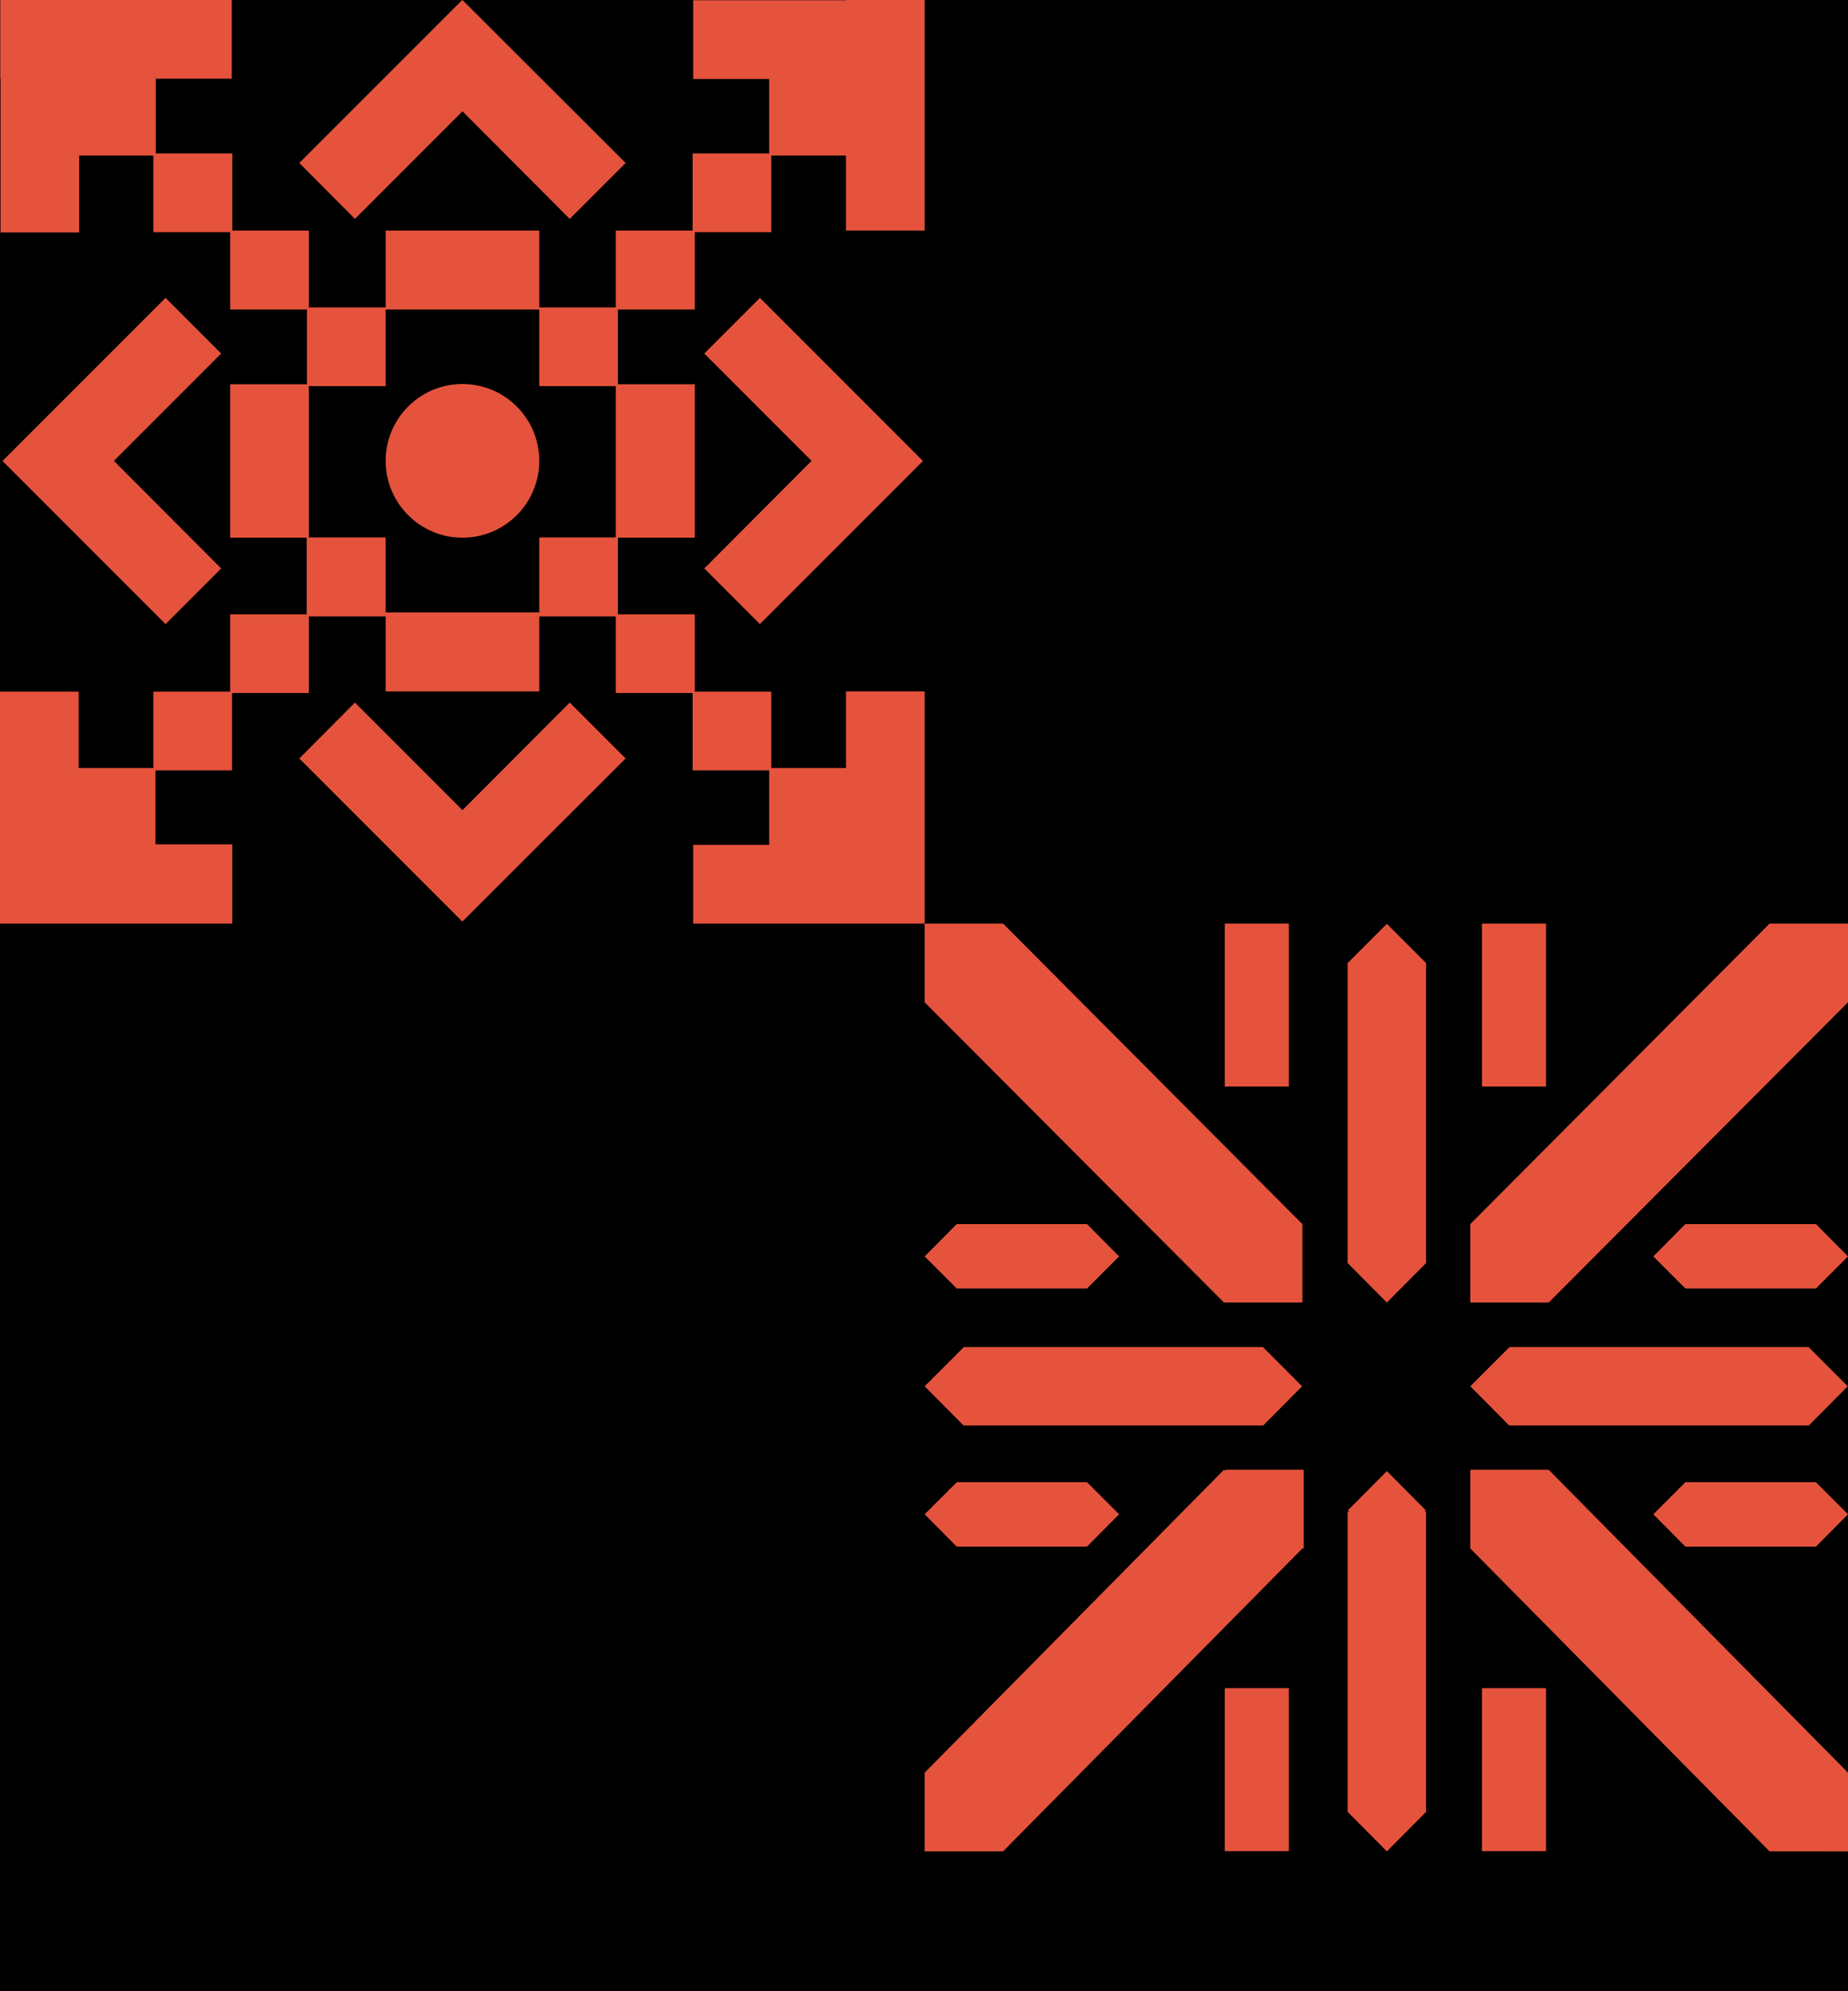<svg fill="none" height="3231" width="3000" xmlns="http://www.w3.org/2000/svg"><path d="M0 0h3000v3231H0z" fill="#000"/><g fill="#e5533d"><path d="M2114.23 2113.37V1986.1l-485.88-487.6h-127.28v127.7l485.89 487.17zM3000 1626.2v-127.7h-127.28l-485.88 487.6v127.27h127.28zm-63.64 686.69l63.21-63.64-63.21-63.21v-.43h-486.31v.43l-63.21 63.21 63.21 63.64zm-1372.08 0h486.31l63.21-63.64-63.21-63.21v-.43h-486.31v.43l-63.21 63.21zm687.12-813.96l-63.21 63.21h-.43v487.6h.43l63.21 63.64 63.21-63.64h.43v-487.6h-.43zm63.21 951.56l-63.21-63.64-63.21 63.64 2.15 2.15h-2.58v487.6h.43l63.21 63.64 63.21-63.64h.43v-487.6h-2.58zm-325.5-63.64l-2.15-2.15-485.89 491.47v127.71h127.28l485.88-491.48h2.15v-127.7h-127.27zm397.73-2.15v127.7l485.88 491.48H3000v-127.71l-485.88-491.47zm349.15 20.21l-52.03 52.02 52.03 52.46h211.98l52.03-52.46-52.03-52.02zm211.98-418.82h-211.98l-52.03 52.46 52.03 52.03h211.98l52.03-52.03zm-1183.32 104.49l52.03-52.03-52.03-52.46H1553.1l-52.03 52.46 52.03 52.03zm0 418.81l52.03-52.46-52.03-52.02H1553.1l-52.03 52.02 52.03 52.46zM2092.3 2739h-104.05v264.44h104.05zm0-1240.5h-104.05v264.44h104.05zM2509.82 2739h-104.06v264.44h104.06zm0-1240.5h-104.06v264.44h104.06zM1501.08 0h-127.71v.43h-248.1v127.705h123.4v120.826h-124.26v125.125H999.714v124.696H875.448V374.086H626.057v124.696H501.362V374.086H377.096V248.961H252.831V127.705h123.405V0H.43v127.705h.43v249.391h127.705V252.401h120.396v124.265h124.696v125.556h124.695v121.255H373.657v248.961h124.265v124.266H373.657v125.556H248.961v123.83H127.705v-123.83H0v376.24h377.096v-128.57H252.401v-119.97h124.265v-125.55h124.696v-124.27h124.695V872.009H501.362V626.487h124.695V502.222h249.391v124.265h124.266v245.522H875.448v121.685H626.057v128.136h249.391v-121.69h124.266v124.27h124.696v125.55h124.26v120.83h-123.4v127.71h375.81v-376.67h-127.71v124.26h-121.26v-123.83h-124.26V996.704h-124.7V872.438h124.7V623.477h-124.7V502.222h124.7V376.666h124.26V252.401h121.26v121.685h127.71z"/><path d="M1233.63 483.293l-90.3 90.297 174.14 174.143-174.14 174.574 90.3 90.293 264.44-264.437v-.43zm-482.877-302.7l174.144 174.574 90.723-90.727L750.753 0h-.43l-264.44 264.44 90.297 90.727zm0 1133.877L576.18 1139.9l-90.297 90.73 264.44 264.44.43-.43v.43l264.867-264.44-90.723-90.73zM268.74 1012.6l90.297-90.293-174.144-174.574L359.037 573.59l-90.297-90.297L4.3 747.733v.43zm606.708-264.865c0-68.798-55.898-124.696-124.696-124.696-68.797 0-124.695 55.898-124.695 124.696 0 68.797 55.898 124.695 124.695 124.695 68.798 0 124.696-55.898 124.696-124.695z"/></g></svg>